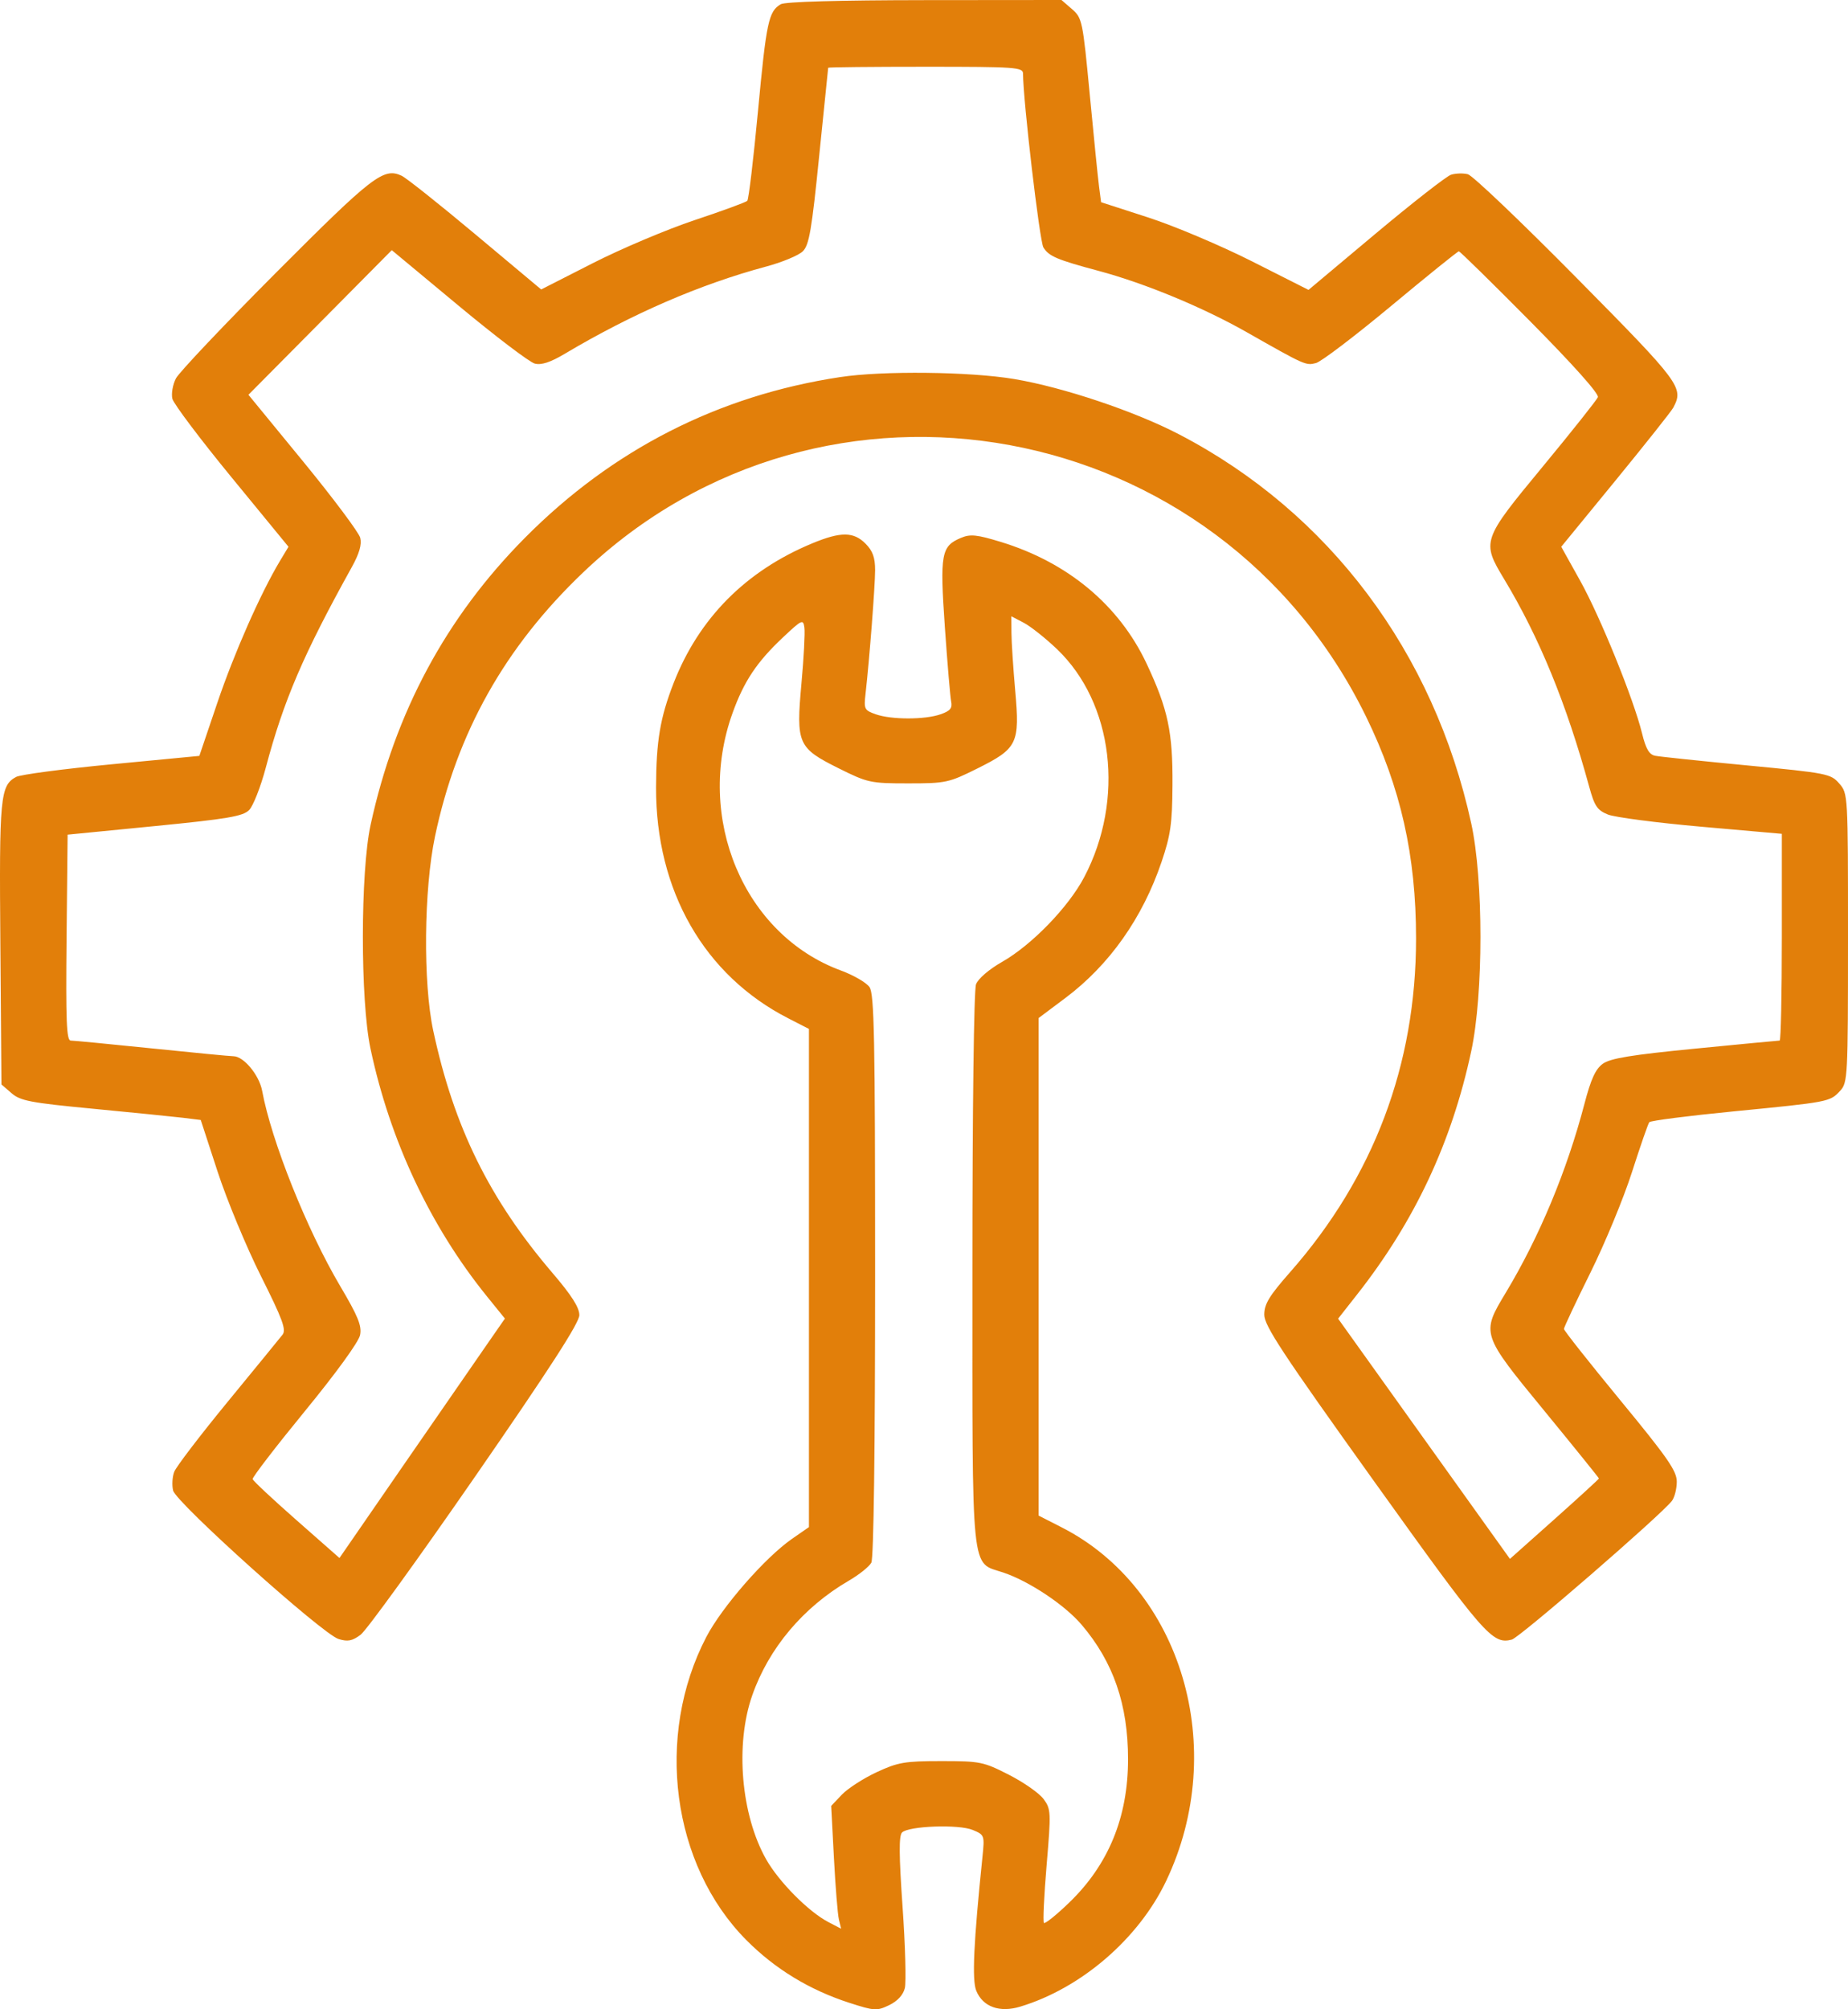 <svg width="46" height="50" viewBox="0 0 46 50" fill="none" xmlns="http://www.w3.org/2000/svg">
<path fill-rule="evenodd" clip-rule="evenodd" d="M19.435 0.105C19.132 0.283 19.077 0.54 18.869 2.75C18.756 3.952 18.636 4.963 18.601 4.998C18.566 5.033 17.976 5.25 17.29 5.478C16.603 5.707 15.463 6.189 14.756 6.549L13.471 7.203L11.839 5.837C10.942 5.086 10.113 4.427 9.997 4.373C9.548 4.164 9.276 4.374 6.883 6.773C5.587 8.073 4.461 9.262 4.38 9.415C4.3 9.57 4.26 9.797 4.291 9.924C4.323 10.051 4.986 10.931 5.765 11.88L7.181 13.606L6.968 13.96C6.485 14.766 5.829 16.252 5.409 17.491L4.962 18.81L2.779 19.019C1.579 19.134 0.509 19.275 0.402 19.333C0.005 19.547 -0.021 19.822 0.009 23.489L0.036 26.986L0.287 27.203C0.507 27.394 0.757 27.442 2.321 27.591C3.302 27.685 4.305 27.786 4.551 27.815L4.997 27.87L5.416 29.154C5.647 29.86 6.131 31.028 6.493 31.75C7.035 32.832 7.13 33.089 7.032 33.214C6.967 33.297 6.354 34.047 5.669 34.881C4.984 35.716 4.384 36.5 4.337 36.625C4.289 36.749 4.277 36.959 4.309 37.091C4.385 37.395 8.026 40.663 8.427 40.786C8.657 40.857 8.769 40.835 8.977 40.679C9.121 40.572 10.405 38.798 11.83 36.738C13.682 34.061 14.421 32.916 14.421 32.726C14.421 32.536 14.227 32.232 13.753 31.678C12.181 29.839 11.298 28.046 10.784 25.647C10.528 24.454 10.55 22.137 10.828 20.813C11.372 18.232 12.566 16.104 14.514 14.246C20.516 8.519 30.335 10.326 34.004 17.833C34.866 19.598 35.248 21.29 35.248 23.353C35.248 26.499 34.193 29.293 32.113 31.657C31.592 32.249 31.47 32.45 31.47 32.716C31.47 32.989 31.919 33.671 34.199 36.855C36.959 40.709 37.146 40.924 37.631 40.801C37.825 40.752 41.341 37.706 41.617 37.349C41.683 37.262 41.738 37.047 41.738 36.871C41.738 36.603 41.511 36.276 40.333 34.846C39.561 33.908 38.929 33.109 38.929 33.07C38.929 33.031 39.226 32.4 39.589 31.668C39.952 30.936 40.417 29.81 40.623 29.166C40.83 28.522 41.023 27.963 41.054 27.925C41.085 27.887 42.026 27.766 43.144 27.657C45.533 27.423 45.549 27.42 45.804 27.145C45.993 26.939 46 26.813 46 23.34C46 19.756 46 19.748 45.782 19.497C45.572 19.255 45.484 19.237 43.481 19.046C42.336 18.937 41.309 18.829 41.2 18.807C41.051 18.777 40.969 18.637 40.874 18.251C40.666 17.401 39.834 15.349 39.332 14.449L38.862 13.606L40.213 11.957C40.955 11.05 41.602 10.235 41.651 10.144C41.916 9.644 41.837 9.538 39.243 6.914C37.872 5.526 36.654 4.365 36.538 4.336C36.422 4.306 36.234 4.312 36.119 4.348C36.005 4.385 35.16 5.045 34.241 5.814L32.571 7.214L31.164 6.503C30.39 6.112 29.228 5.621 28.582 5.412L27.408 5.032L27.357 4.641C27.329 4.426 27.225 3.396 27.126 2.352C26.951 0.513 26.937 0.447 26.684 0.227L26.422 0L23.013 0.003C20.893 0.005 19.54 0.043 19.435 0.105ZM25.465 1.832C25.466 2.497 25.878 6.006 25.972 6.157C26.108 6.378 26.309 6.463 27.351 6.742C28.499 7.05 29.942 7.647 31.034 8.267C32.489 9.093 32.503 9.099 32.756 9.035C32.885 9.003 33.726 8.363 34.626 7.615C35.526 6.866 36.285 6.254 36.313 6.254C36.341 6.254 37.143 7.041 38.096 8.003C39.167 9.085 39.808 9.803 39.774 9.884C39.744 9.956 39.128 10.732 38.404 11.608C36.886 13.444 36.876 13.473 37.442 14.413C38.319 15.868 38.992 17.512 39.557 19.574C39.69 20.06 39.758 20.161 40.023 20.269C40.194 20.338 41.238 20.474 42.343 20.572L44.353 20.749V23.322C44.353 24.736 44.329 25.894 44.299 25.894C44.269 25.894 43.321 25.984 42.192 26.095C40.605 26.25 40.085 26.336 39.897 26.471C39.716 26.602 39.601 26.851 39.44 27.467C39.004 29.132 38.319 30.776 37.482 32.167C36.866 33.19 36.866 33.19 38.447 35.115C39.191 36.022 39.8 36.776 39.8 36.791C39.8 36.806 39.302 37.262 38.693 37.805L37.585 38.792L35.446 35.803L33.308 32.814L33.781 32.212C35.217 30.386 36.136 28.426 36.622 26.157C36.927 24.732 36.927 21.887 36.622 20.491C35.69 16.226 33.084 12.754 29.358 10.813C28.25 10.235 26.47 9.638 25.245 9.432C24.141 9.247 21.974 9.222 20.911 9.384C17.881 9.843 15.241 11.19 13.064 13.386C11.104 15.362 9.835 17.723 9.225 20.525C8.97 21.694 8.968 24.895 9.221 26.089C9.706 28.379 10.709 30.514 12.121 32.26L12.568 32.812L12.103 33.482C11.848 33.85 10.921 35.19 10.044 36.46L8.45 38.77L7.38 37.828C6.791 37.31 6.3 36.851 6.289 36.807C6.278 36.763 6.862 36.003 7.587 35.118C8.369 34.164 8.929 33.392 8.963 33.222C9.009 32.991 8.913 32.756 8.467 32.002C7.637 30.598 6.757 28.397 6.525 27.143C6.452 26.752 6.065 26.285 5.811 26.284C5.725 26.283 4.807 26.195 3.772 26.088C2.736 25.982 1.831 25.894 1.76 25.894C1.656 25.894 1.636 25.411 1.657 23.332L1.683 20.77L3.851 20.557C5.668 20.378 6.048 20.313 6.201 20.158C6.302 20.057 6.489 19.58 6.617 19.099C7.06 17.431 7.551 16.285 8.755 14.116C8.945 13.773 9.009 13.55 8.967 13.383C8.933 13.251 8.293 12.396 7.545 11.483L6.184 9.824L7.968 8.025L9.752 6.225L11.415 7.607C12.329 8.367 13.183 9.016 13.312 9.048C13.476 9.09 13.7 9.017 14.056 8.805C15.739 7.805 17.425 7.075 19.071 6.633C19.47 6.526 19.881 6.355 19.984 6.253C20.141 6.097 20.205 5.726 20.39 3.889C20.511 2.69 20.613 1.699 20.615 1.686C20.618 1.672 21.71 1.661 23.042 1.661C25.284 1.661 25.464 1.674 25.465 1.832ZM20.218 13.521C18.563 14.207 17.395 15.386 16.766 17.002C16.432 17.86 16.334 18.444 16.33 19.591C16.323 22.167 17.53 24.273 19.628 25.344L20.136 25.604V31.802V38.001L19.715 38.293C19.045 38.758 17.972 39.987 17.582 40.734C16.297 43.201 16.72 46.407 18.578 48.278C19.291 48.996 20.147 49.517 21.141 49.839C21.767 50.041 21.826 50.044 22.131 49.898C22.34 49.797 22.48 49.646 22.523 49.473C22.559 49.326 22.534 48.419 22.467 47.458C22.377 46.168 22.373 45.682 22.453 45.601C22.616 45.437 23.865 45.392 24.214 45.538C24.506 45.66 24.51 45.67 24.455 46.209C24.235 48.342 24.192 49.274 24.301 49.539C24.466 49.94 24.881 50.09 25.396 49.934C26.913 49.476 28.344 48.243 29.029 46.804C30.596 43.512 29.417 39.53 26.424 38.006L25.852 37.714V31.524V25.334L26.522 24.832C27.615 24.012 28.44 22.844 28.913 21.448C29.138 20.784 29.179 20.497 29.185 19.543C29.195 18.216 29.073 17.646 28.541 16.514C27.856 15.058 26.577 13.992 24.904 13.483C24.318 13.304 24.152 13.287 23.924 13.383C23.427 13.59 23.393 13.779 23.519 15.602C23.582 16.506 23.653 17.341 23.676 17.457C23.71 17.622 23.655 17.69 23.415 17.774C23.025 17.912 22.19 17.912 21.8 17.775C21.515 17.675 21.501 17.646 21.545 17.262C21.641 16.419 21.782 14.592 21.783 14.188C21.783 13.873 21.724 13.709 21.545 13.529C21.248 13.229 20.927 13.227 20.218 13.521ZM26.309 16.152C27.716 17.495 28.003 19.897 26.987 21.829C26.596 22.572 25.686 23.512 24.949 23.933C24.617 24.122 24.348 24.353 24.295 24.494C24.242 24.634 24.205 27.579 24.205 31.573C24.205 39.333 24.157 38.858 24.972 39.131C25.619 39.348 26.509 39.941 26.928 40.436C27.716 41.364 28.079 42.42 28.079 43.778C28.079 45.22 27.592 46.405 26.61 47.349C26.294 47.654 26.013 47.879 25.985 47.851C25.957 47.823 25.988 47.177 26.052 46.416C26.164 45.091 26.161 45.019 25.978 44.77C25.873 44.626 25.486 44.354 25.117 44.166C24.478 43.84 24.4 43.824 23.43 43.824C22.517 43.824 22.352 43.853 21.817 44.102C21.489 44.255 21.102 44.506 20.955 44.659L20.69 44.939L20.758 46.238C20.796 46.953 20.851 47.64 20.882 47.766L20.937 47.995L20.618 47.829C20.127 47.573 19.39 46.83 19.073 46.272C18.445 45.164 18.295 43.414 18.724 42.19C19.135 41.014 19.995 39.993 21.131 39.333C21.386 39.185 21.636 38.984 21.689 38.886C21.748 38.774 21.783 36.088 21.783 31.736C21.783 25.804 21.762 24.735 21.643 24.563C21.565 24.451 21.246 24.266 20.933 24.151C18.516 23.262 17.293 20.357 18.235 17.742C18.519 16.951 18.841 16.47 19.494 15.857C19.963 15.416 19.993 15.402 20.023 15.618C20.041 15.743 20.008 16.371 19.949 17.013C19.814 18.513 19.857 18.611 20.882 19.122C21.597 19.478 21.668 19.494 22.607 19.494C23.545 19.494 23.616 19.478 24.331 19.122C25.329 18.624 25.388 18.503 25.27 17.184C25.221 16.627 25.178 15.983 25.177 15.754L25.174 15.336L25.483 15.497C25.653 15.586 26.025 15.881 26.309 16.152Z" fill="#E27F0A"/>
</svg>
